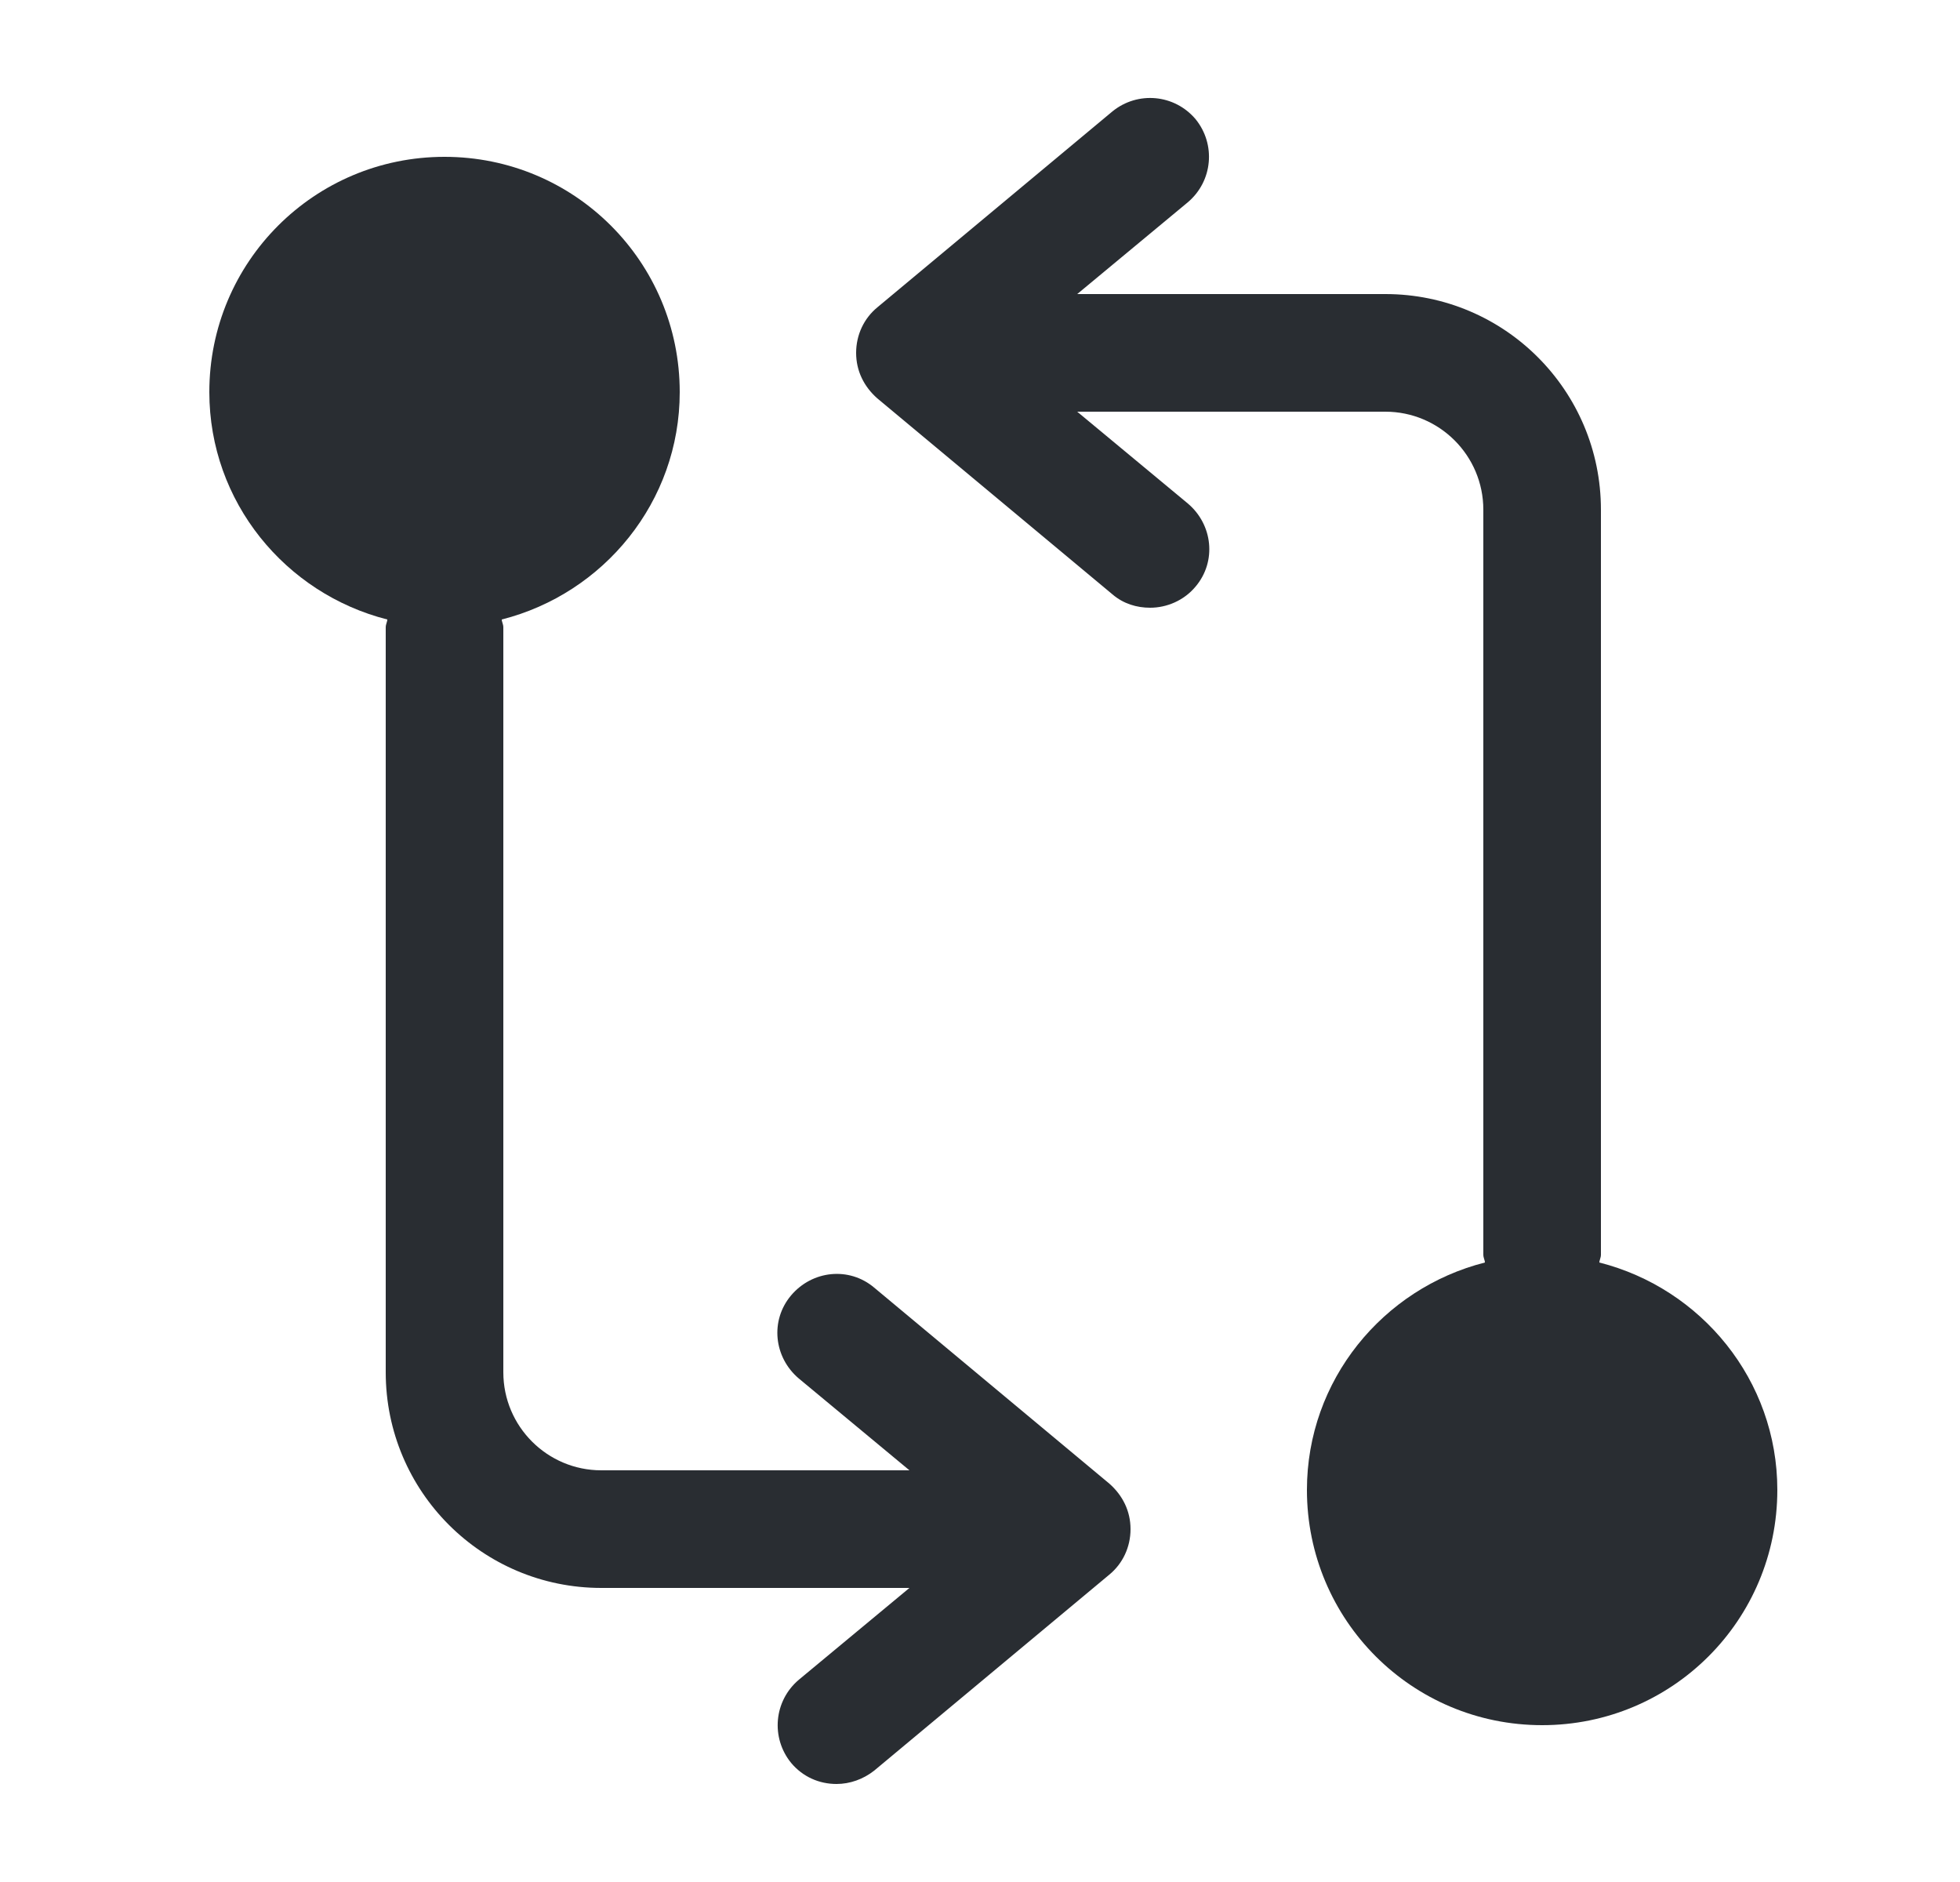 <svg width="25" height="24" viewBox="0 0 25 24" fill="none" xmlns="http://www.w3.org/2000/svg">
<path d="M20.4 16.1C20.4 16.07 20.42 16.04 20.42 16V6.5C20.42 4.98 19.19 3.75 17.67 3.75H13.74L15.15 2.58C15.47 2.31 15.51 1.84 15.25 1.52C14.98 1.2 14.51 1.16 14.19 1.42L11.19 3.92C11.02 4.06 10.92 4.27 10.92 4.5C10.92 4.73 11.02 4.93 11.19 5.08L14.19 7.58C14.33 7.7 14.5 7.75 14.67 7.75C14.88 7.75 15.1 7.66 15.25 7.48C15.52 7.16 15.47 6.69 15.15 6.42L13.74 5.25H17.67C18.36 5.25 18.92 5.81 18.92 6.5V16C18.92 16.04 18.94 16.07 18.94 16.1C17.64 16.43 16.67 17.6 16.67 19C16.67 20.66 18.01 22 19.67 22C21.33 22 22.67 20.66 22.67 19C22.67 17.6 21.7 16.43 20.4 16.1Z" fill="#292D32"/>
<path d="M14.15 18.92L11.15 16.42C10.83 16.15 10.36 16.2 10.09 16.52C9.82 16.84 9.87 17.31 10.19 17.58L11.6 18.75H7.67C6.98 18.75 6.42 18.19 6.42 17.5V8C6.42 7.96 6.4 7.93 6.4 7.9C7.7 7.57 8.67 6.4 8.67 5C8.67 3.34 7.33 2 5.67 2C4.01 2 2.67 3.34 2.67 5C2.67 6.4 3.64 7.57 4.94 7.9C4.94 7.93 4.92 7.96 4.92 8V17.5C4.92 19.02 6.15 20.25 7.67 20.25H11.6L10.19 21.42C9.87 21.69 9.83 22.16 10.09 22.48C10.24 22.66 10.45 22.75 10.67 22.75C10.84 22.75 11.01 22.69 11.15 22.58L14.15 20.08C14.32 19.94 14.42 19.73 14.42 19.5C14.42 19.27 14.32 19.07 14.15 18.92Z" fill="#292D32"/>
</svg>
